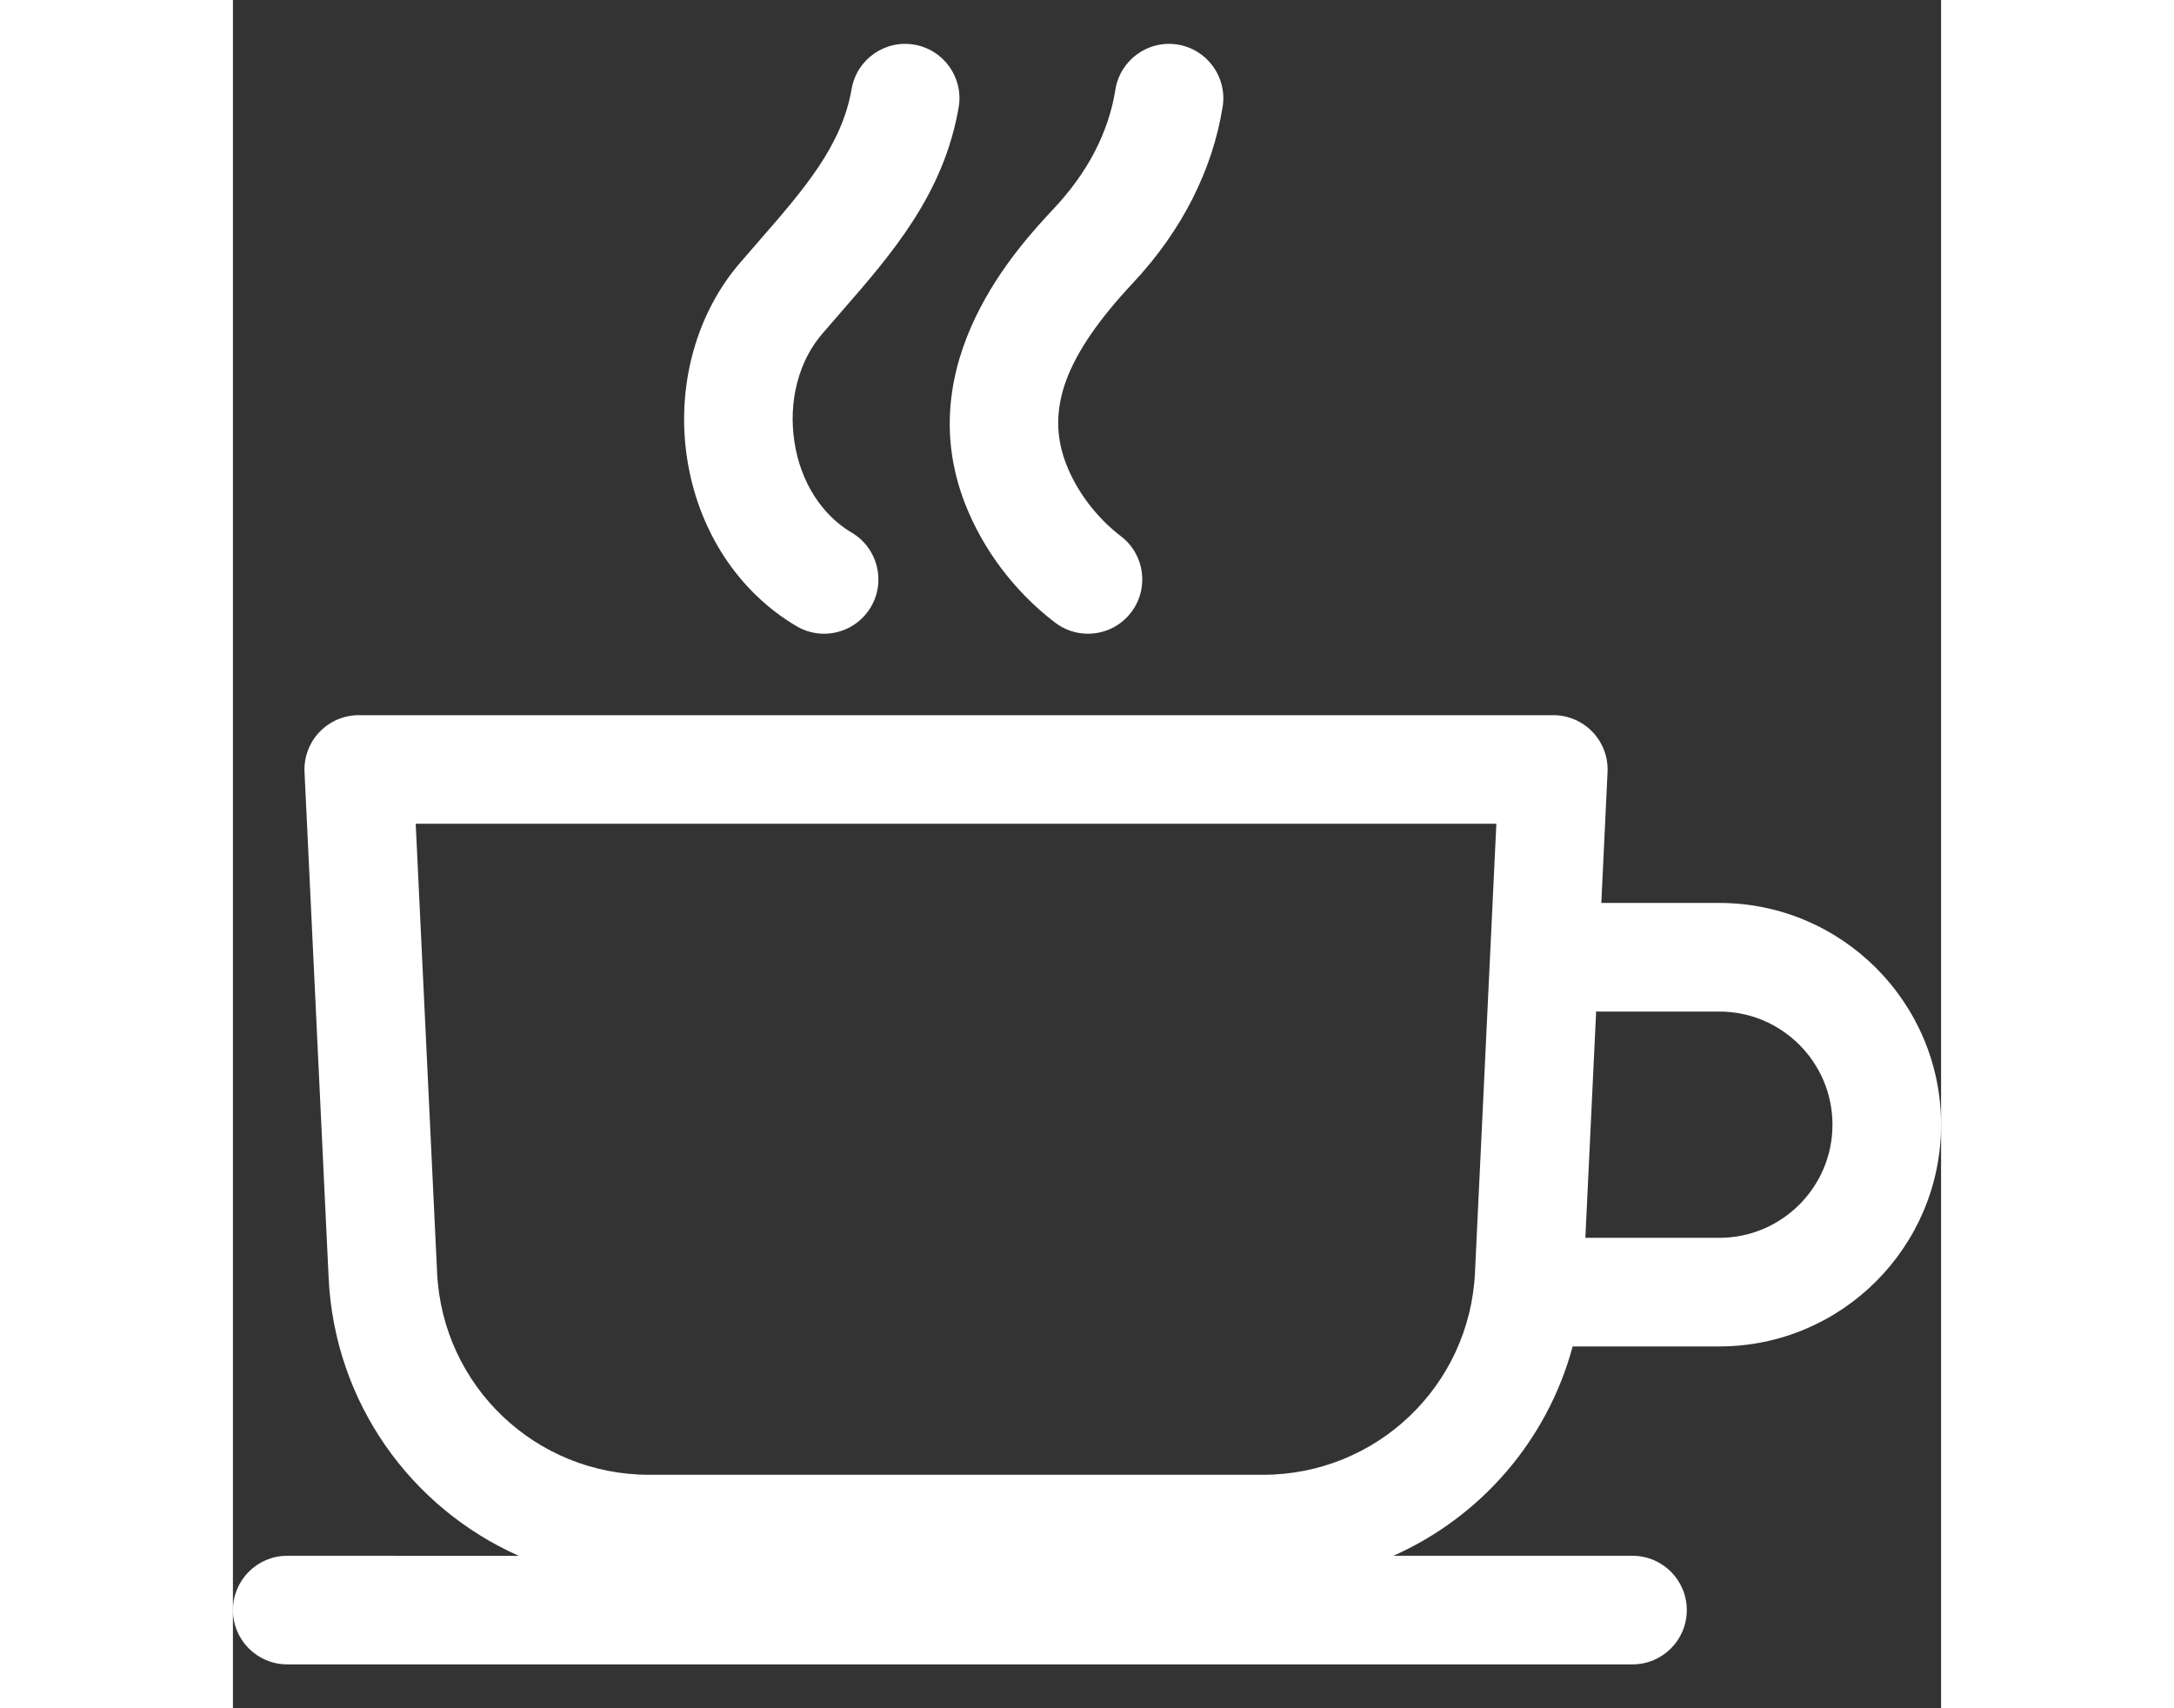<?xml version="1.0"?>
<svg xmlns="http://www.w3.org/2000/svg" xmlns:xlink="http://www.w3.org/1999/xlink" version="1.1" id="Capa_1" x="0px" y="0px" viewBox="0 0 188.743 188.743" style="enable-background:new 0 0 188.743 188.743;" xml:space="preserve" width="28px" height="22px"><rect x="0" y="0" width="188.743" height="188.743" fill="#333333" stroke="none"/><g><g>
	<path d="M164.243,99.766h-13.042l0.689-14.462c0.078-1.639-0.519-3.239-1.651-4.426s-2.702-1.859-4.342-1.859H13.904   c-1.641,0-3.21,0.672-4.342,1.859c-1.132,1.188-1.729,2.787-1.651,4.426l2.664,55.884c0.658,13.81,9.117,25.43,21.002,30.709H6   c-3.313,0-6,2.687-6,6s2.687,6,6,6h148.647c3.313,0,6-2.687,6-6s-2.687-6-6-6h-26.422c9.634-4.28,17.01-12.727,19.81-23.131h16.208   c13.509,0,24.5-10.991,24.5-24.5S177.752,99.766,164.243,99.766z M113.821,162.947h-67.84c-12.536,0-22.823-9.809-23.42-22.331   l-2.364-49.599h119.407l-2.363,49.599C136.644,153.138,126.357,162.947,113.821,162.947z M164.243,136.766h-14.805l1.192-25.013   c0.089,0.004,0.177,0.013,0.267,0.013h13.346c6.893,0,12.5,5.607,12.5,12.5S171.136,136.766,164.243,136.766z" data-original="#000000" class="active-path" data-old_color="#000000" fill="#FFFFFF"/>
	<path d="M62.27,69.184c0.958,0.566,2.009,0.836,3.047,0.836c2.052,0,4.051-1.054,5.171-2.948c1.687-2.853,0.741-6.532-2.112-8.218   c-3.336-1.972-5.642-5.61-6.326-9.98c-0.712-4.55,0.477-9.082,3.178-12.121c0.024-0.027,0.048-0.054,0.071-0.082   c0.653-0.762,1.306-1.511,1.953-2.254c5.55-6.374,11.29-12.963,12.938-22.553c0.562-3.266-1.631-6.369-4.896-6.93   c-3.266-0.561-6.369,1.63-6.93,4.896c-1.079,6.276-5.288,11.109-10.161,16.705c-0.657,0.754-1.319,1.515-1.981,2.287   c-5.031,5.688-7.284,13.872-6.027,21.905C51.433,58.653,55.835,65.38,62.27,69.184z" data-original="#000000" class="active-path" data-old_color="#000000" fill="#FFFFFF"/>
	<path d="M80.891,55.635c1.981,5.101,5.515,9.773,9.952,13.155c1.086,0.828,2.364,1.229,3.633,1.229   c1.808,0,3.596-0.814,4.776-2.363c2.009-2.635,1.501-6.4-1.135-8.409c-2.664-2.031-4.866-4.93-6.04-7.955   c-2.339-6.023-0.123-12.025,7.411-20.07c5.341-5.704,8.755-12.422,9.872-19.43c0.521-3.272-1.708-6.348-4.981-6.87   c-3.272-0.522-6.348,1.708-6.87,4.981c-0.749,4.699-3.03,9.112-6.78,13.117C86.794,27.221,74.822,40.006,80.891,55.635z" data-original="#000000" class="active-path" data-old_color="#000000" fill="#FFFFFF"/>
</g></g> </svg>
